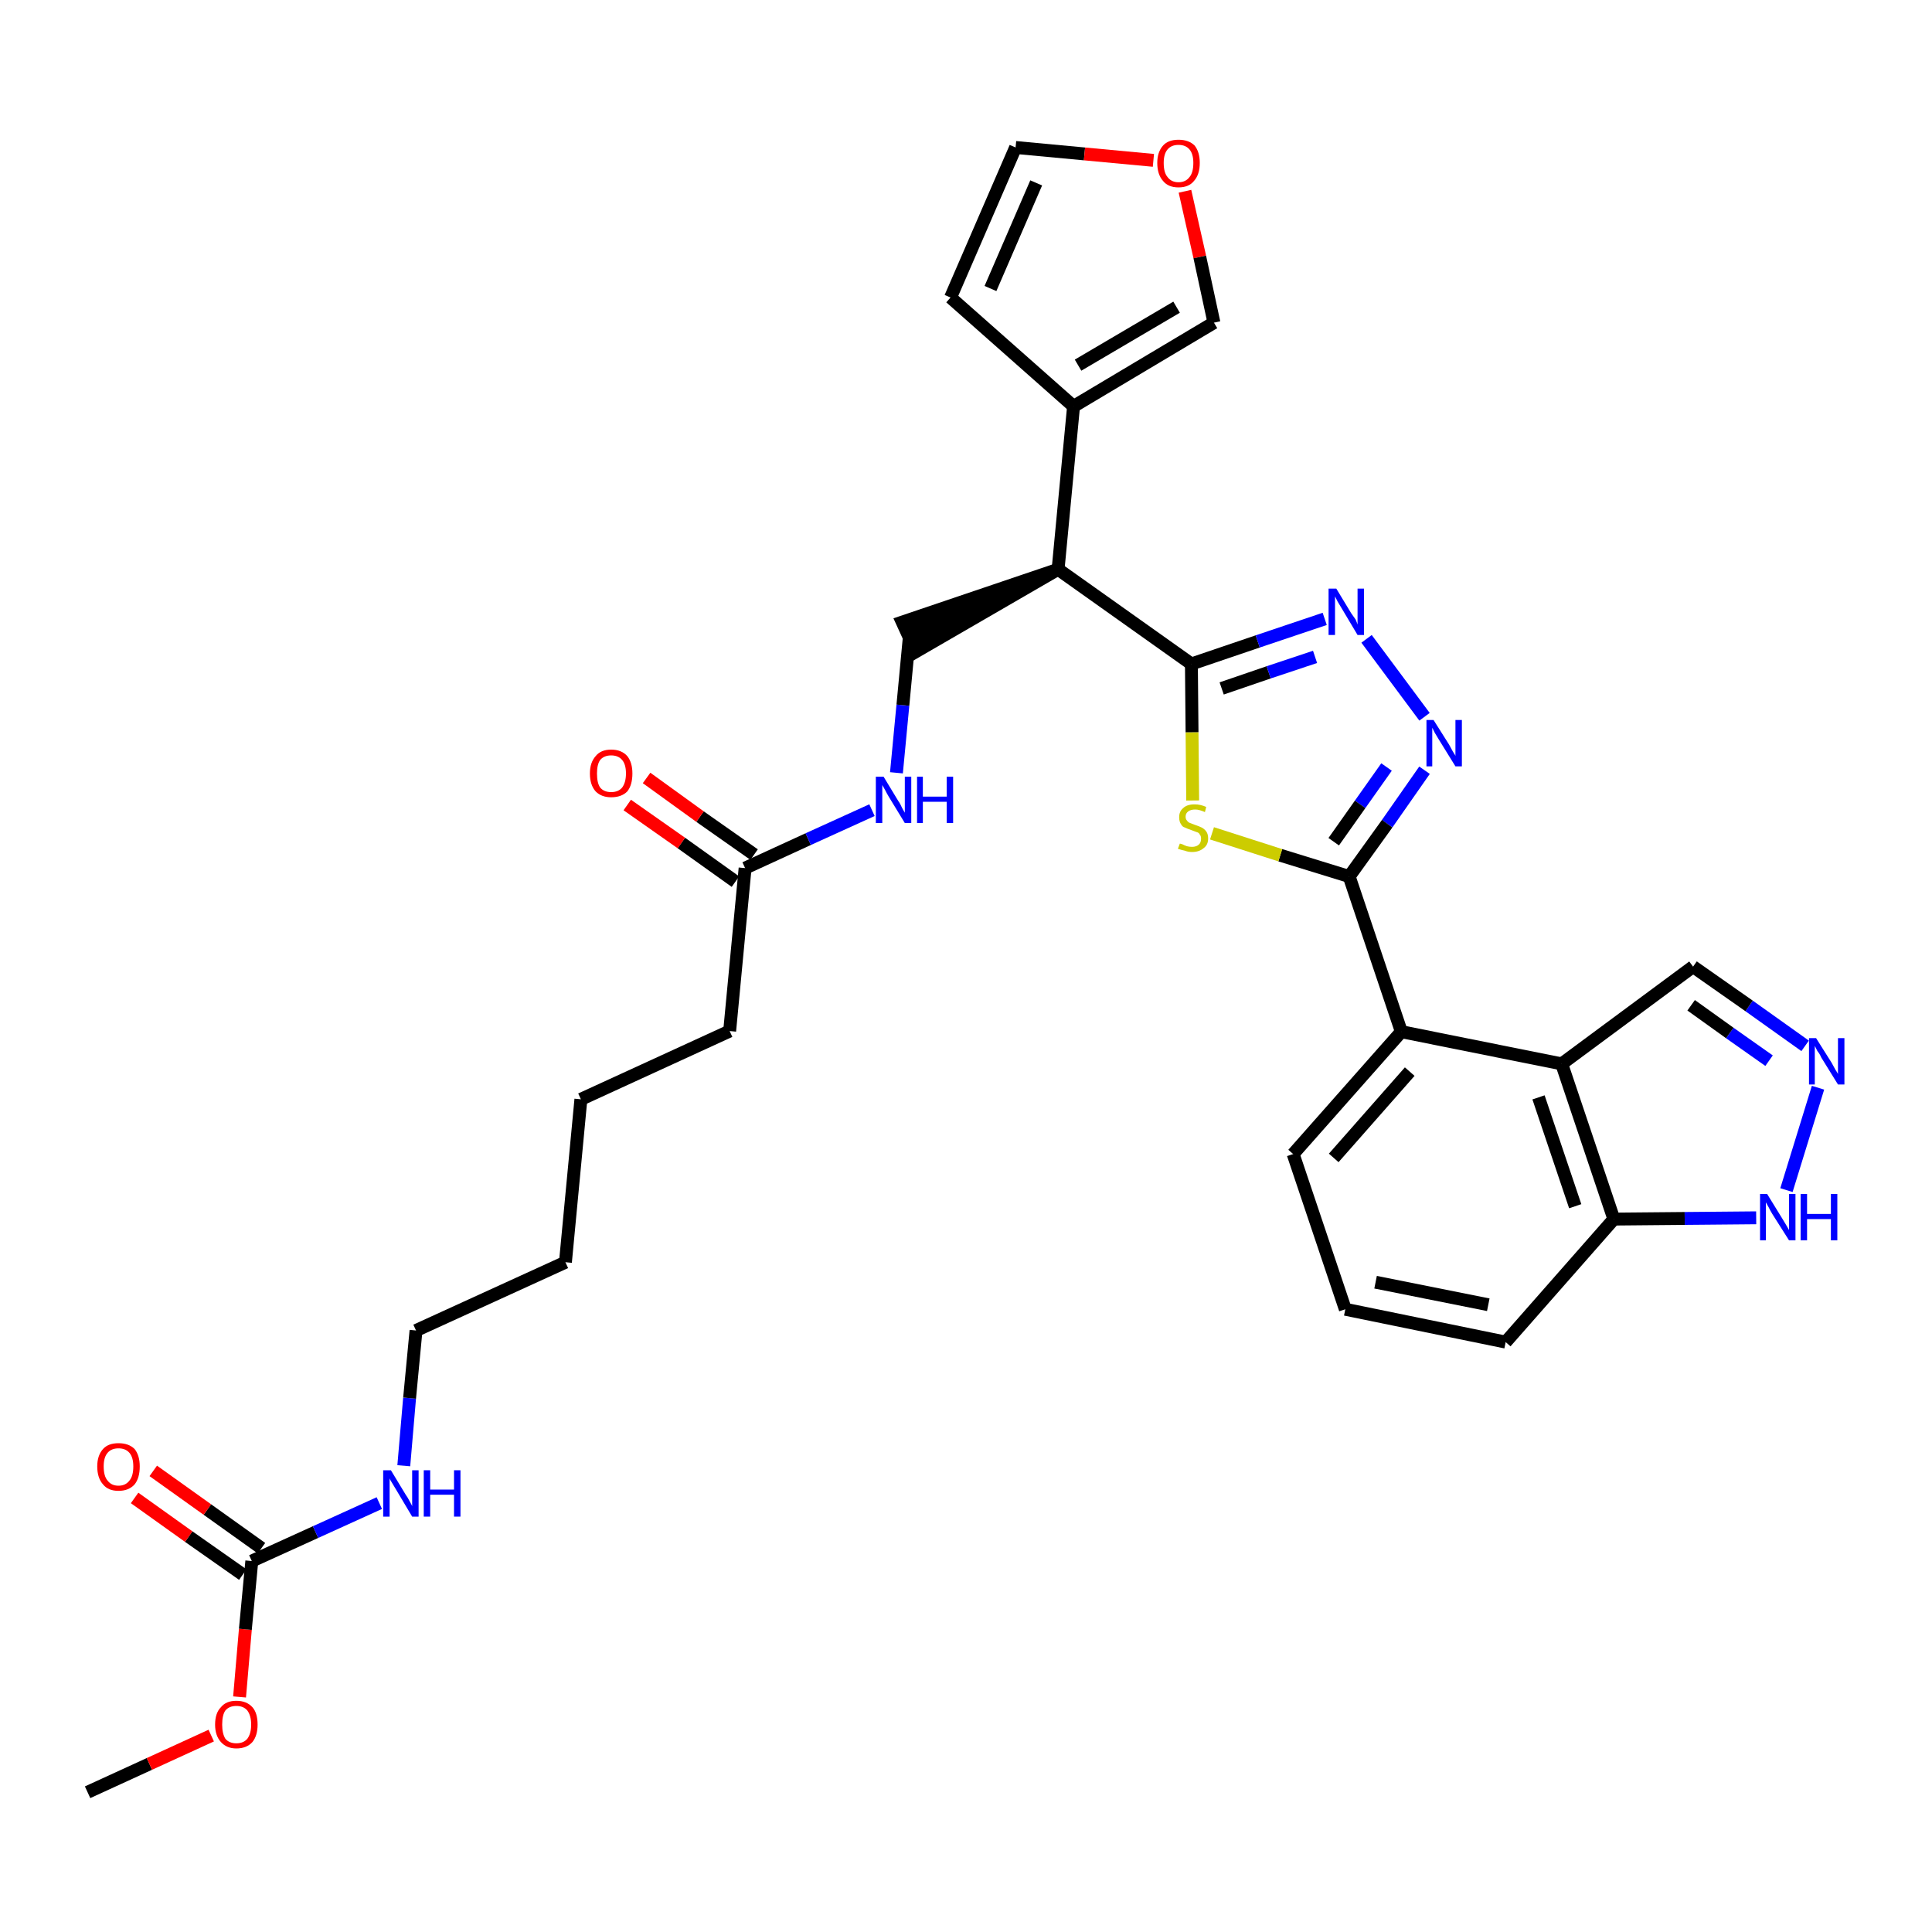 <?xml version='1.0' encoding='iso-8859-1'?>
<svg version='1.1' baseProfile='full'
              xmlns='http://www.w3.org/2000/svg'
                      xmlns:rdkit='http://www.rdkit.org/xml'
                      xmlns:xlink='http://www.w3.org/1999/xlink'
                  xml:space='preserve'
width='300px' height='300px' viewBox='0 0 300 300'>
<!-- END OF HEADER -->
<path class='bond-0 atom-0 atom-1' d='M 13.6,278.3 L 23.2,273.9' style='fill:none;fill-rule:evenodd;stroke:#000000;stroke-width:2.0px;stroke-linecap:butt;stroke-linejoin:miter;stroke-opacity:1' />
<path class='bond-0 atom-0 atom-1' d='M 23.2,273.9 L 32.8,269.5' style='fill:none;fill-rule:evenodd;stroke:#FF0000;stroke-width:2.0px;stroke-linecap:butt;stroke-linejoin:miter;stroke-opacity:1' />
<path class='bond-1 atom-1 atom-2' d='M 37.2,263.5 L 38.1,253.0' style='fill:none;fill-rule:evenodd;stroke:#FF0000;stroke-width:2.0px;stroke-linecap:butt;stroke-linejoin:miter;stroke-opacity:1' />
<path class='bond-1 atom-1 atom-2' d='M 38.1,253.0 L 39.1,242.4' style='fill:none;fill-rule:evenodd;stroke:#000000;stroke-width:2.0px;stroke-linecap:butt;stroke-linejoin:miter;stroke-opacity:1' />
<path class='bond-2 atom-2 atom-3' d='M 40.6,240.4 L 32.2,234.4' style='fill:none;fill-rule:evenodd;stroke:#000000;stroke-width:2.0px;stroke-linecap:butt;stroke-linejoin:miter;stroke-opacity:1' />
<path class='bond-2 atom-2 atom-3' d='M 32.2,234.4 L 23.8,228.4' style='fill:none;fill-rule:evenodd;stroke:#FF0000;stroke-width:2.0px;stroke-linecap:butt;stroke-linejoin:miter;stroke-opacity:1' />
<path class='bond-2 atom-2 atom-3' d='M 37.7,244.5 L 29.3,238.6' style='fill:none;fill-rule:evenodd;stroke:#000000;stroke-width:2.0px;stroke-linecap:butt;stroke-linejoin:miter;stroke-opacity:1' />
<path class='bond-2 atom-2 atom-3' d='M 29.3,238.6 L 20.9,232.6' style='fill:none;fill-rule:evenodd;stroke:#FF0000;stroke-width:2.0px;stroke-linecap:butt;stroke-linejoin:miter;stroke-opacity:1' />
<path class='bond-3 atom-2 atom-4' d='M 39.1,242.4 L 49.0,237.9' style='fill:none;fill-rule:evenodd;stroke:#000000;stroke-width:2.0px;stroke-linecap:butt;stroke-linejoin:miter;stroke-opacity:1' />
<path class='bond-3 atom-2 atom-4' d='M 49.0,237.9 L 58.9,233.4' style='fill:none;fill-rule:evenodd;stroke:#0000FF;stroke-width:2.0px;stroke-linecap:butt;stroke-linejoin:miter;stroke-opacity:1' />
<path class='bond-4 atom-4 atom-5' d='M 62.7,227.6 L 63.6,217.1' style='fill:none;fill-rule:evenodd;stroke:#0000FF;stroke-width:2.0px;stroke-linecap:butt;stroke-linejoin:miter;stroke-opacity:1' />
<path class='bond-4 atom-4 atom-5' d='M 63.6,217.1 L 64.6,206.6' style='fill:none;fill-rule:evenodd;stroke:#000000;stroke-width:2.0px;stroke-linecap:butt;stroke-linejoin:miter;stroke-opacity:1' />
<path class='bond-5 atom-5 atom-6' d='M 64.6,206.6 L 87.8,196.0' style='fill:none;fill-rule:evenodd;stroke:#000000;stroke-width:2.0px;stroke-linecap:butt;stroke-linejoin:miter;stroke-opacity:1' />
<path class='bond-6 atom-6 atom-7' d='M 87.8,196.0 L 90.2,170.7' style='fill:none;fill-rule:evenodd;stroke:#000000;stroke-width:2.0px;stroke-linecap:butt;stroke-linejoin:miter;stroke-opacity:1' />
<path class='bond-7 atom-7 atom-8' d='M 90.2,170.7 L 113.3,160.1' style='fill:none;fill-rule:evenodd;stroke:#000000;stroke-width:2.0px;stroke-linecap:butt;stroke-linejoin:miter;stroke-opacity:1' />
<path class='bond-8 atom-8 atom-9' d='M 113.3,160.1 L 115.7,134.8' style='fill:none;fill-rule:evenodd;stroke:#000000;stroke-width:2.0px;stroke-linecap:butt;stroke-linejoin:miter;stroke-opacity:1' />
<path class='bond-9 atom-9 atom-10' d='M 117.1,132.7 L 108.7,126.8' style='fill:none;fill-rule:evenodd;stroke:#000000;stroke-width:2.0px;stroke-linecap:butt;stroke-linejoin:miter;stroke-opacity:1' />
<path class='bond-9 atom-9 atom-10' d='M 108.7,126.8 L 100.4,120.8' style='fill:none;fill-rule:evenodd;stroke:#FF0000;stroke-width:2.0px;stroke-linecap:butt;stroke-linejoin:miter;stroke-opacity:1' />
<path class='bond-9 atom-9 atom-10' d='M 114.2,136.9 L 105.8,130.9' style='fill:none;fill-rule:evenodd;stroke:#000000;stroke-width:2.0px;stroke-linecap:butt;stroke-linejoin:miter;stroke-opacity:1' />
<path class='bond-9 atom-9 atom-10' d='M 105.8,130.9 L 97.4,125.0' style='fill:none;fill-rule:evenodd;stroke:#FF0000;stroke-width:2.0px;stroke-linecap:butt;stroke-linejoin:miter;stroke-opacity:1' />
<path class='bond-10 atom-9 atom-11' d='M 115.7,134.8 L 125.5,130.3' style='fill:none;fill-rule:evenodd;stroke:#000000;stroke-width:2.0px;stroke-linecap:butt;stroke-linejoin:miter;stroke-opacity:1' />
<path class='bond-10 atom-9 atom-11' d='M 125.5,130.3 L 135.4,125.8' style='fill:none;fill-rule:evenodd;stroke:#0000FF;stroke-width:2.0px;stroke-linecap:butt;stroke-linejoin:miter;stroke-opacity:1' />
<path class='bond-11 atom-11 atom-12' d='M 139.2,120.0 L 140.2,109.5' style='fill:none;fill-rule:evenodd;stroke:#0000FF;stroke-width:2.0px;stroke-linecap:butt;stroke-linejoin:miter;stroke-opacity:1' />
<path class='bond-11 atom-11 atom-12' d='M 140.2,109.5 L 141.2,98.9' style='fill:none;fill-rule:evenodd;stroke:#000000;stroke-width:2.0px;stroke-linecap:butt;stroke-linejoin:miter;stroke-opacity:1' />
<path class='bond-12 atom-13 atom-12' d='M 164.3,88.4 L 140.1,96.6 L 142.2,101.2 Z' style='fill:#000000;fill-rule:evenodd;fill-opacity:1;stroke:#000000;stroke-width:2.0px;stroke-linecap:butt;stroke-linejoin:miter;stroke-opacity:1;' />
<path class='bond-13 atom-13 atom-14' d='M 164.3,88.4 L 166.7,63.1' style='fill:none;fill-rule:evenodd;stroke:#000000;stroke-width:2.0px;stroke-linecap:butt;stroke-linejoin:miter;stroke-opacity:1' />
<path class='bond-18 atom-13 atom-19' d='M 164.3,88.4 L 185.0,103.1' style='fill:none;fill-rule:evenodd;stroke:#000000;stroke-width:2.0px;stroke-linecap:butt;stroke-linejoin:miter;stroke-opacity:1' />
<path class='bond-14 atom-14 atom-15' d='M 166.7,63.1 L 147.6,46.2' style='fill:none;fill-rule:evenodd;stroke:#000000;stroke-width:2.0px;stroke-linecap:butt;stroke-linejoin:miter;stroke-opacity:1' />
<path class='bond-32 atom-18 atom-14' d='M 188.5,50.1 L 166.7,63.1' style='fill:none;fill-rule:evenodd;stroke:#000000;stroke-width:2.0px;stroke-linecap:butt;stroke-linejoin:miter;stroke-opacity:1' />
<path class='bond-32 atom-18 atom-14' d='M 182.7,47.7 L 167.4,56.7' style='fill:none;fill-rule:evenodd;stroke:#000000;stroke-width:2.0px;stroke-linecap:butt;stroke-linejoin:miter;stroke-opacity:1' />
<path class='bond-15 atom-15 atom-16' d='M 147.6,46.2 L 157.7,22.9' style='fill:none;fill-rule:evenodd;stroke:#000000;stroke-width:2.0px;stroke-linecap:butt;stroke-linejoin:miter;stroke-opacity:1' />
<path class='bond-15 atom-15 atom-16' d='M 153.8,44.8 L 160.9,28.4' style='fill:none;fill-rule:evenodd;stroke:#000000;stroke-width:2.0px;stroke-linecap:butt;stroke-linejoin:miter;stroke-opacity:1' />
<path class='bond-16 atom-16 atom-17' d='M 157.7,22.9 L 168.4,23.9' style='fill:none;fill-rule:evenodd;stroke:#000000;stroke-width:2.0px;stroke-linecap:butt;stroke-linejoin:miter;stroke-opacity:1' />
<path class='bond-16 atom-16 atom-17' d='M 168.4,23.9 L 179.1,24.9' style='fill:none;fill-rule:evenodd;stroke:#FF0000;stroke-width:2.0px;stroke-linecap:butt;stroke-linejoin:miter;stroke-opacity:1' />
<path class='bond-17 atom-17 atom-18' d='M 184.0,29.7 L 186.3,39.9' style='fill:none;fill-rule:evenodd;stroke:#FF0000;stroke-width:2.0px;stroke-linecap:butt;stroke-linejoin:miter;stroke-opacity:1' />
<path class='bond-17 atom-17 atom-18' d='M 186.3,39.9 L 188.5,50.1' style='fill:none;fill-rule:evenodd;stroke:#000000;stroke-width:2.0px;stroke-linecap:butt;stroke-linejoin:miter;stroke-opacity:1' />
<path class='bond-19 atom-19 atom-20' d='M 185.0,103.1 L 195.3,99.6' style='fill:none;fill-rule:evenodd;stroke:#000000;stroke-width:2.0px;stroke-linecap:butt;stroke-linejoin:miter;stroke-opacity:1' />
<path class='bond-19 atom-19 atom-20' d='M 195.3,99.6 L 205.7,96.1' style='fill:none;fill-rule:evenodd;stroke:#0000FF;stroke-width:2.0px;stroke-linecap:butt;stroke-linejoin:miter;stroke-opacity:1' />
<path class='bond-19 atom-19 atom-20' d='M 189.7,106.9 L 197.0,104.4' style='fill:none;fill-rule:evenodd;stroke:#000000;stroke-width:2.0px;stroke-linecap:butt;stroke-linejoin:miter;stroke-opacity:1' />
<path class='bond-19 atom-19 atom-20' d='M 197.0,104.4 L 204.2,102.0' style='fill:none;fill-rule:evenodd;stroke:#0000FF;stroke-width:2.0px;stroke-linecap:butt;stroke-linejoin:miter;stroke-opacity:1' />
<path class='bond-33 atom-32 atom-19' d='M 185.2,124.3 L 185.1,113.7' style='fill:none;fill-rule:evenodd;stroke:#CCCC00;stroke-width:2.0px;stroke-linecap:butt;stroke-linejoin:miter;stroke-opacity:1' />
<path class='bond-33 atom-32 atom-19' d='M 185.1,113.7 L 185.0,103.1' style='fill:none;fill-rule:evenodd;stroke:#000000;stroke-width:2.0px;stroke-linecap:butt;stroke-linejoin:miter;stroke-opacity:1' />
<path class='bond-20 atom-20 atom-21' d='M 212.2,99.2 L 221.2,111.3' style='fill:none;fill-rule:evenodd;stroke:#0000FF;stroke-width:2.0px;stroke-linecap:butt;stroke-linejoin:miter;stroke-opacity:1' />
<path class='bond-21 atom-21 atom-22' d='M 221.2,119.6 L 215.4,127.9' style='fill:none;fill-rule:evenodd;stroke:#0000FF;stroke-width:2.0px;stroke-linecap:butt;stroke-linejoin:miter;stroke-opacity:1' />
<path class='bond-21 atom-21 atom-22' d='M 215.4,127.9 L 209.5,136.1' style='fill:none;fill-rule:evenodd;stroke:#000000;stroke-width:2.0px;stroke-linecap:butt;stroke-linejoin:miter;stroke-opacity:1' />
<path class='bond-21 atom-21 atom-22' d='M 215.3,119.1 L 211.2,124.9' style='fill:none;fill-rule:evenodd;stroke:#0000FF;stroke-width:2.0px;stroke-linecap:butt;stroke-linejoin:miter;stroke-opacity:1' />
<path class='bond-21 atom-21 atom-22' d='M 211.2,124.9 L 207.1,130.7' style='fill:none;fill-rule:evenodd;stroke:#000000;stroke-width:2.0px;stroke-linecap:butt;stroke-linejoin:miter;stroke-opacity:1' />
<path class='bond-22 atom-22 atom-23' d='M 209.5,136.1 L 217.6,160.2' style='fill:none;fill-rule:evenodd;stroke:#000000;stroke-width:2.0px;stroke-linecap:butt;stroke-linejoin:miter;stroke-opacity:1' />
<path class='bond-31 atom-22 atom-32' d='M 209.5,136.1 L 198.8,132.8' style='fill:none;fill-rule:evenodd;stroke:#000000;stroke-width:2.0px;stroke-linecap:butt;stroke-linejoin:miter;stroke-opacity:1' />
<path class='bond-31 atom-22 atom-32' d='M 198.8,132.8 L 188.2,129.4' style='fill:none;fill-rule:evenodd;stroke:#CCCC00;stroke-width:2.0px;stroke-linecap:butt;stroke-linejoin:miter;stroke-opacity:1' />
<path class='bond-23 atom-23 atom-24' d='M 217.6,160.2 L 200.8,179.2' style='fill:none;fill-rule:evenodd;stroke:#000000;stroke-width:2.0px;stroke-linecap:butt;stroke-linejoin:miter;stroke-opacity:1' />
<path class='bond-23 atom-23 atom-24' d='M 218.9,166.4 L 207.1,179.8' style='fill:none;fill-rule:evenodd;stroke:#000000;stroke-width:2.0px;stroke-linecap:butt;stroke-linejoin:miter;stroke-opacity:1' />
<path class='bond-34 atom-31 atom-23' d='M 242.5,165.2 L 217.6,160.2' style='fill:none;fill-rule:evenodd;stroke:#000000;stroke-width:2.0px;stroke-linecap:butt;stroke-linejoin:miter;stroke-opacity:1' />
<path class='bond-24 atom-24 atom-25' d='M 200.8,179.2 L 208.9,203.3' style='fill:none;fill-rule:evenodd;stroke:#000000;stroke-width:2.0px;stroke-linecap:butt;stroke-linejoin:miter;stroke-opacity:1' />
<path class='bond-25 atom-25 atom-26' d='M 208.9,203.3 L 233.8,208.4' style='fill:none;fill-rule:evenodd;stroke:#000000;stroke-width:2.0px;stroke-linecap:butt;stroke-linejoin:miter;stroke-opacity:1' />
<path class='bond-25 atom-25 atom-26' d='M 213.6,199.1 L 231.1,202.6' style='fill:none;fill-rule:evenodd;stroke:#000000;stroke-width:2.0px;stroke-linecap:butt;stroke-linejoin:miter;stroke-opacity:1' />
<path class='bond-26 atom-26 atom-27' d='M 233.8,208.4 L 250.6,189.3' style='fill:none;fill-rule:evenodd;stroke:#000000;stroke-width:2.0px;stroke-linecap:butt;stroke-linejoin:miter;stroke-opacity:1' />
<path class='bond-27 atom-27 atom-28' d='M 250.6,189.3 L 261.6,189.2' style='fill:none;fill-rule:evenodd;stroke:#000000;stroke-width:2.0px;stroke-linecap:butt;stroke-linejoin:miter;stroke-opacity:1' />
<path class='bond-27 atom-27 atom-28' d='M 261.6,189.2 L 272.7,189.1' style='fill:none;fill-rule:evenodd;stroke:#0000FF;stroke-width:2.0px;stroke-linecap:butt;stroke-linejoin:miter;stroke-opacity:1' />
<path class='bond-35 atom-31 atom-27' d='M 242.5,165.2 L 250.6,189.3' style='fill:none;fill-rule:evenodd;stroke:#000000;stroke-width:2.0px;stroke-linecap:butt;stroke-linejoin:miter;stroke-opacity:1' />
<path class='bond-35 atom-31 atom-27' d='M 238.9,170.4 L 244.6,187.3' style='fill:none;fill-rule:evenodd;stroke:#000000;stroke-width:2.0px;stroke-linecap:butt;stroke-linejoin:miter;stroke-opacity:1' />
<path class='bond-28 atom-28 atom-29' d='M 277.4,184.8 L 282.3,168.9' style='fill:none;fill-rule:evenodd;stroke:#0000FF;stroke-width:2.0px;stroke-linecap:butt;stroke-linejoin:miter;stroke-opacity:1' />
<path class='bond-29 atom-29 atom-30' d='M 280.3,162.4 L 271.6,156.2' style='fill:none;fill-rule:evenodd;stroke:#0000FF;stroke-width:2.0px;stroke-linecap:butt;stroke-linejoin:miter;stroke-opacity:1' />
<path class='bond-29 atom-29 atom-30' d='M 271.6,156.2 L 262.9,150.1' style='fill:none;fill-rule:evenodd;stroke:#000000;stroke-width:2.0px;stroke-linecap:butt;stroke-linejoin:miter;stroke-opacity:1' />
<path class='bond-29 atom-29 atom-30' d='M 274.7,164.7 L 268.6,160.4' style='fill:none;fill-rule:evenodd;stroke:#0000FF;stroke-width:2.0px;stroke-linecap:butt;stroke-linejoin:miter;stroke-opacity:1' />
<path class='bond-29 atom-29 atom-30' d='M 268.6,160.4 L 262.6,156.1' style='fill:none;fill-rule:evenodd;stroke:#000000;stroke-width:2.0px;stroke-linecap:butt;stroke-linejoin:miter;stroke-opacity:1' />
<path class='bond-30 atom-30 atom-31' d='M 262.9,150.1 L 242.5,165.2' style='fill:none;fill-rule:evenodd;stroke:#000000;stroke-width:2.0px;stroke-linecap:butt;stroke-linejoin:miter;stroke-opacity:1' />
<path  class='atom-1' d='M 33.4 267.8
Q 33.4 266.0, 34.3 265.1
Q 35.1 264.1, 36.7 264.1
Q 38.3 264.1, 39.2 265.1
Q 40.0 266.0, 40.0 267.8
Q 40.0 269.5, 39.2 270.5
Q 38.3 271.5, 36.7 271.5
Q 35.2 271.5, 34.3 270.5
Q 33.4 269.5, 33.4 267.8
M 36.7 270.7
Q 37.8 270.7, 38.4 270.0
Q 39.0 269.2, 39.0 267.8
Q 39.0 266.4, 38.4 265.6
Q 37.8 264.9, 36.7 264.9
Q 35.6 264.9, 35.0 265.6
Q 34.5 266.3, 34.5 267.8
Q 34.5 269.2, 35.0 270.0
Q 35.6 270.7, 36.7 270.7
' fill='#FF0000'/>
<path  class='atom-3' d='M 15.1 227.7
Q 15.1 226.0, 16.0 225.0
Q 16.8 224.1, 18.4 224.1
Q 20.0 224.1, 20.9 225.0
Q 21.7 226.0, 21.7 227.7
Q 21.7 229.5, 20.9 230.5
Q 20.0 231.5, 18.4 231.5
Q 16.8 231.5, 16.0 230.5
Q 15.1 229.5, 15.1 227.7
M 18.4 230.7
Q 19.5 230.7, 20.1 229.9
Q 20.7 229.2, 20.7 227.7
Q 20.7 226.3, 20.1 225.6
Q 19.5 224.9, 18.4 224.9
Q 17.3 224.9, 16.7 225.6
Q 16.1 226.3, 16.1 227.7
Q 16.1 229.2, 16.7 229.9
Q 17.3 230.7, 18.4 230.7
' fill='#FF0000'/>
<path  class='atom-4' d='M 60.7 228.3
L 63.0 232.1
Q 63.3 232.5, 63.6 233.1
Q 64.0 233.8, 64.0 233.9
L 64.0 228.3
L 65.0 228.3
L 65.0 235.5
L 64.0 235.5
L 61.5 231.3
Q 61.2 230.8, 60.9 230.3
Q 60.5 229.7, 60.5 229.5
L 60.5 235.5
L 59.5 235.5
L 59.5 228.3
L 60.7 228.3
' fill='#0000FF'/>
<path  class='atom-4' d='M 65.8 228.3
L 66.8 228.3
L 66.8 231.3
L 70.5 231.3
L 70.5 228.3
L 71.5 228.3
L 71.5 235.5
L 70.5 235.5
L 70.5 232.1
L 66.8 232.1
L 66.8 235.5
L 65.8 235.5
L 65.8 228.3
' fill='#0000FF'/>
<path  class='atom-10' d='M 91.6 120.1
Q 91.6 118.4, 92.5 117.4
Q 93.3 116.4, 94.9 116.4
Q 96.5 116.4, 97.4 117.4
Q 98.2 118.4, 98.2 120.1
Q 98.2 121.9, 97.4 122.9
Q 96.5 123.8, 94.9 123.8
Q 93.4 123.8, 92.5 122.9
Q 91.6 121.9, 91.6 120.1
M 94.9 123.0
Q 96.0 123.0, 96.6 122.3
Q 97.2 121.5, 97.2 120.1
Q 97.2 118.7, 96.6 118.0
Q 96.0 117.3, 94.9 117.3
Q 93.8 117.3, 93.2 118.0
Q 92.7 118.7, 92.7 120.1
Q 92.7 121.6, 93.2 122.3
Q 93.8 123.0, 94.9 123.0
' fill='#FF0000'/>
<path  class='atom-11' d='M 137.2 120.6
L 139.5 124.4
Q 139.8 124.8, 140.1 125.5
Q 140.5 126.2, 140.5 126.2
L 140.5 120.6
L 141.5 120.6
L 141.5 127.8
L 140.5 127.8
L 138.0 123.7
Q 137.7 123.2, 137.4 122.6
Q 137.1 122.1, 137.0 121.9
L 137.0 127.8
L 136.0 127.8
L 136.0 120.6
L 137.2 120.6
' fill='#0000FF'/>
<path  class='atom-11' d='M 142.4 120.6
L 143.3 120.6
L 143.3 123.7
L 147.0 123.7
L 147.0 120.6
L 148.0 120.6
L 148.0 127.8
L 147.0 127.8
L 147.0 124.5
L 143.3 124.5
L 143.3 127.8
L 142.4 127.8
L 142.4 120.6
' fill='#0000FF'/>
<path  class='atom-17' d='M 179.7 25.3
Q 179.7 23.6, 180.6 22.6
Q 181.4 21.7, 183.0 21.7
Q 184.6 21.7, 185.5 22.6
Q 186.3 23.6, 186.3 25.3
Q 186.3 27.1, 185.4 28.1
Q 184.6 29.1, 183.0 29.1
Q 181.4 29.1, 180.6 28.1
Q 179.7 27.1, 179.7 25.3
M 183.0 28.3
Q 184.1 28.3, 184.7 27.5
Q 185.3 26.8, 185.3 25.3
Q 185.3 23.9, 184.7 23.2
Q 184.1 22.5, 183.0 22.5
Q 181.9 22.5, 181.3 23.2
Q 180.7 23.9, 180.7 25.3
Q 180.7 26.8, 181.3 27.5
Q 181.9 28.3, 183.0 28.3
' fill='#FF0000'/>
<path  class='atom-20' d='M 207.5 91.4
L 209.8 95.2
Q 210.1 95.6, 210.5 96.2
Q 210.8 96.9, 210.8 97.0
L 210.8 91.4
L 211.8 91.4
L 211.8 98.6
L 210.8 98.6
L 208.3 94.4
Q 208.0 93.9, 207.7 93.4
Q 207.4 92.8, 207.3 92.6
L 207.3 98.6
L 206.3 98.6
L 206.3 91.4
L 207.5 91.4
' fill='#0000FF'/>
<path  class='atom-21' d='M 222.6 111.8
L 225.0 115.6
Q 225.2 116.0, 225.6 116.7
Q 226.0 117.3, 226.0 117.4
L 226.0 111.8
L 227.0 111.8
L 227.0 119.0
L 226.0 119.0
L 223.4 114.8
Q 223.1 114.3, 222.8 113.8
Q 222.5 113.2, 222.4 113.0
L 222.4 119.0
L 221.5 119.0
L 221.5 111.8
L 222.6 111.8
' fill='#0000FF'/>
<path  class='atom-28' d='M 274.4 185.4
L 276.8 189.3
Q 277.0 189.6, 277.4 190.3
Q 277.8 191.0, 277.8 191.0
L 277.8 185.4
L 278.8 185.4
L 278.8 192.6
L 277.8 192.6
L 275.2 188.5
Q 274.9 188.0, 274.6 187.4
Q 274.3 186.9, 274.2 186.7
L 274.2 192.6
L 273.3 192.6
L 273.3 185.4
L 274.4 185.4
' fill='#0000FF'/>
<path  class='atom-28' d='M 279.6 185.4
L 280.6 185.4
L 280.6 188.5
L 284.3 188.5
L 284.3 185.4
L 285.3 185.4
L 285.3 192.6
L 284.3 192.6
L 284.3 189.3
L 280.6 189.3
L 280.6 192.6
L 279.6 192.6
L 279.6 185.4
' fill='#0000FF'/>
<path  class='atom-29' d='M 282.0 161.2
L 284.4 165.0
Q 284.6 165.4, 285.0 166.1
Q 285.4 166.7, 285.4 166.8
L 285.4 161.2
L 286.4 161.2
L 286.4 168.4
L 285.4 168.4
L 282.8 164.2
Q 282.6 163.7, 282.2 163.2
Q 281.9 162.6, 281.8 162.4
L 281.8 168.4
L 280.9 168.4
L 280.9 161.2
L 282.0 161.2
' fill='#0000FF'/>
<path  class='atom-32' d='M 183.2 131.0
Q 183.3 131.0, 183.6 131.1
Q 184.0 131.3, 184.3 131.4
Q 184.7 131.5, 185.1 131.5
Q 185.8 131.5, 186.2 131.1
Q 186.5 130.8, 186.5 130.2
Q 186.5 129.8, 186.3 129.6
Q 186.2 129.3, 185.8 129.2
Q 185.5 129.1, 185.0 128.9
Q 184.4 128.7, 184.0 128.5
Q 183.6 128.4, 183.4 128.0
Q 183.1 127.6, 183.1 126.9
Q 183.1 126.0, 183.7 125.5
Q 184.3 124.9, 185.5 124.9
Q 186.4 124.9, 187.3 125.3
L 187.1 126.1
Q 186.2 125.7, 185.6 125.7
Q 184.9 125.7, 184.5 126.0
Q 184.1 126.3, 184.1 126.8
Q 184.1 127.2, 184.3 127.4
Q 184.5 127.7, 184.8 127.8
Q 185.1 127.9, 185.6 128.1
Q 186.2 128.3, 186.6 128.5
Q 187.0 128.7, 187.3 129.1
Q 187.6 129.5, 187.6 130.2
Q 187.6 131.2, 186.9 131.7
Q 186.2 132.3, 185.1 132.3
Q 184.5 132.3, 184.0 132.1
Q 183.5 132.0, 182.9 131.8
L 183.2 131.0
' fill='#CCCC00'/>
</svg>
